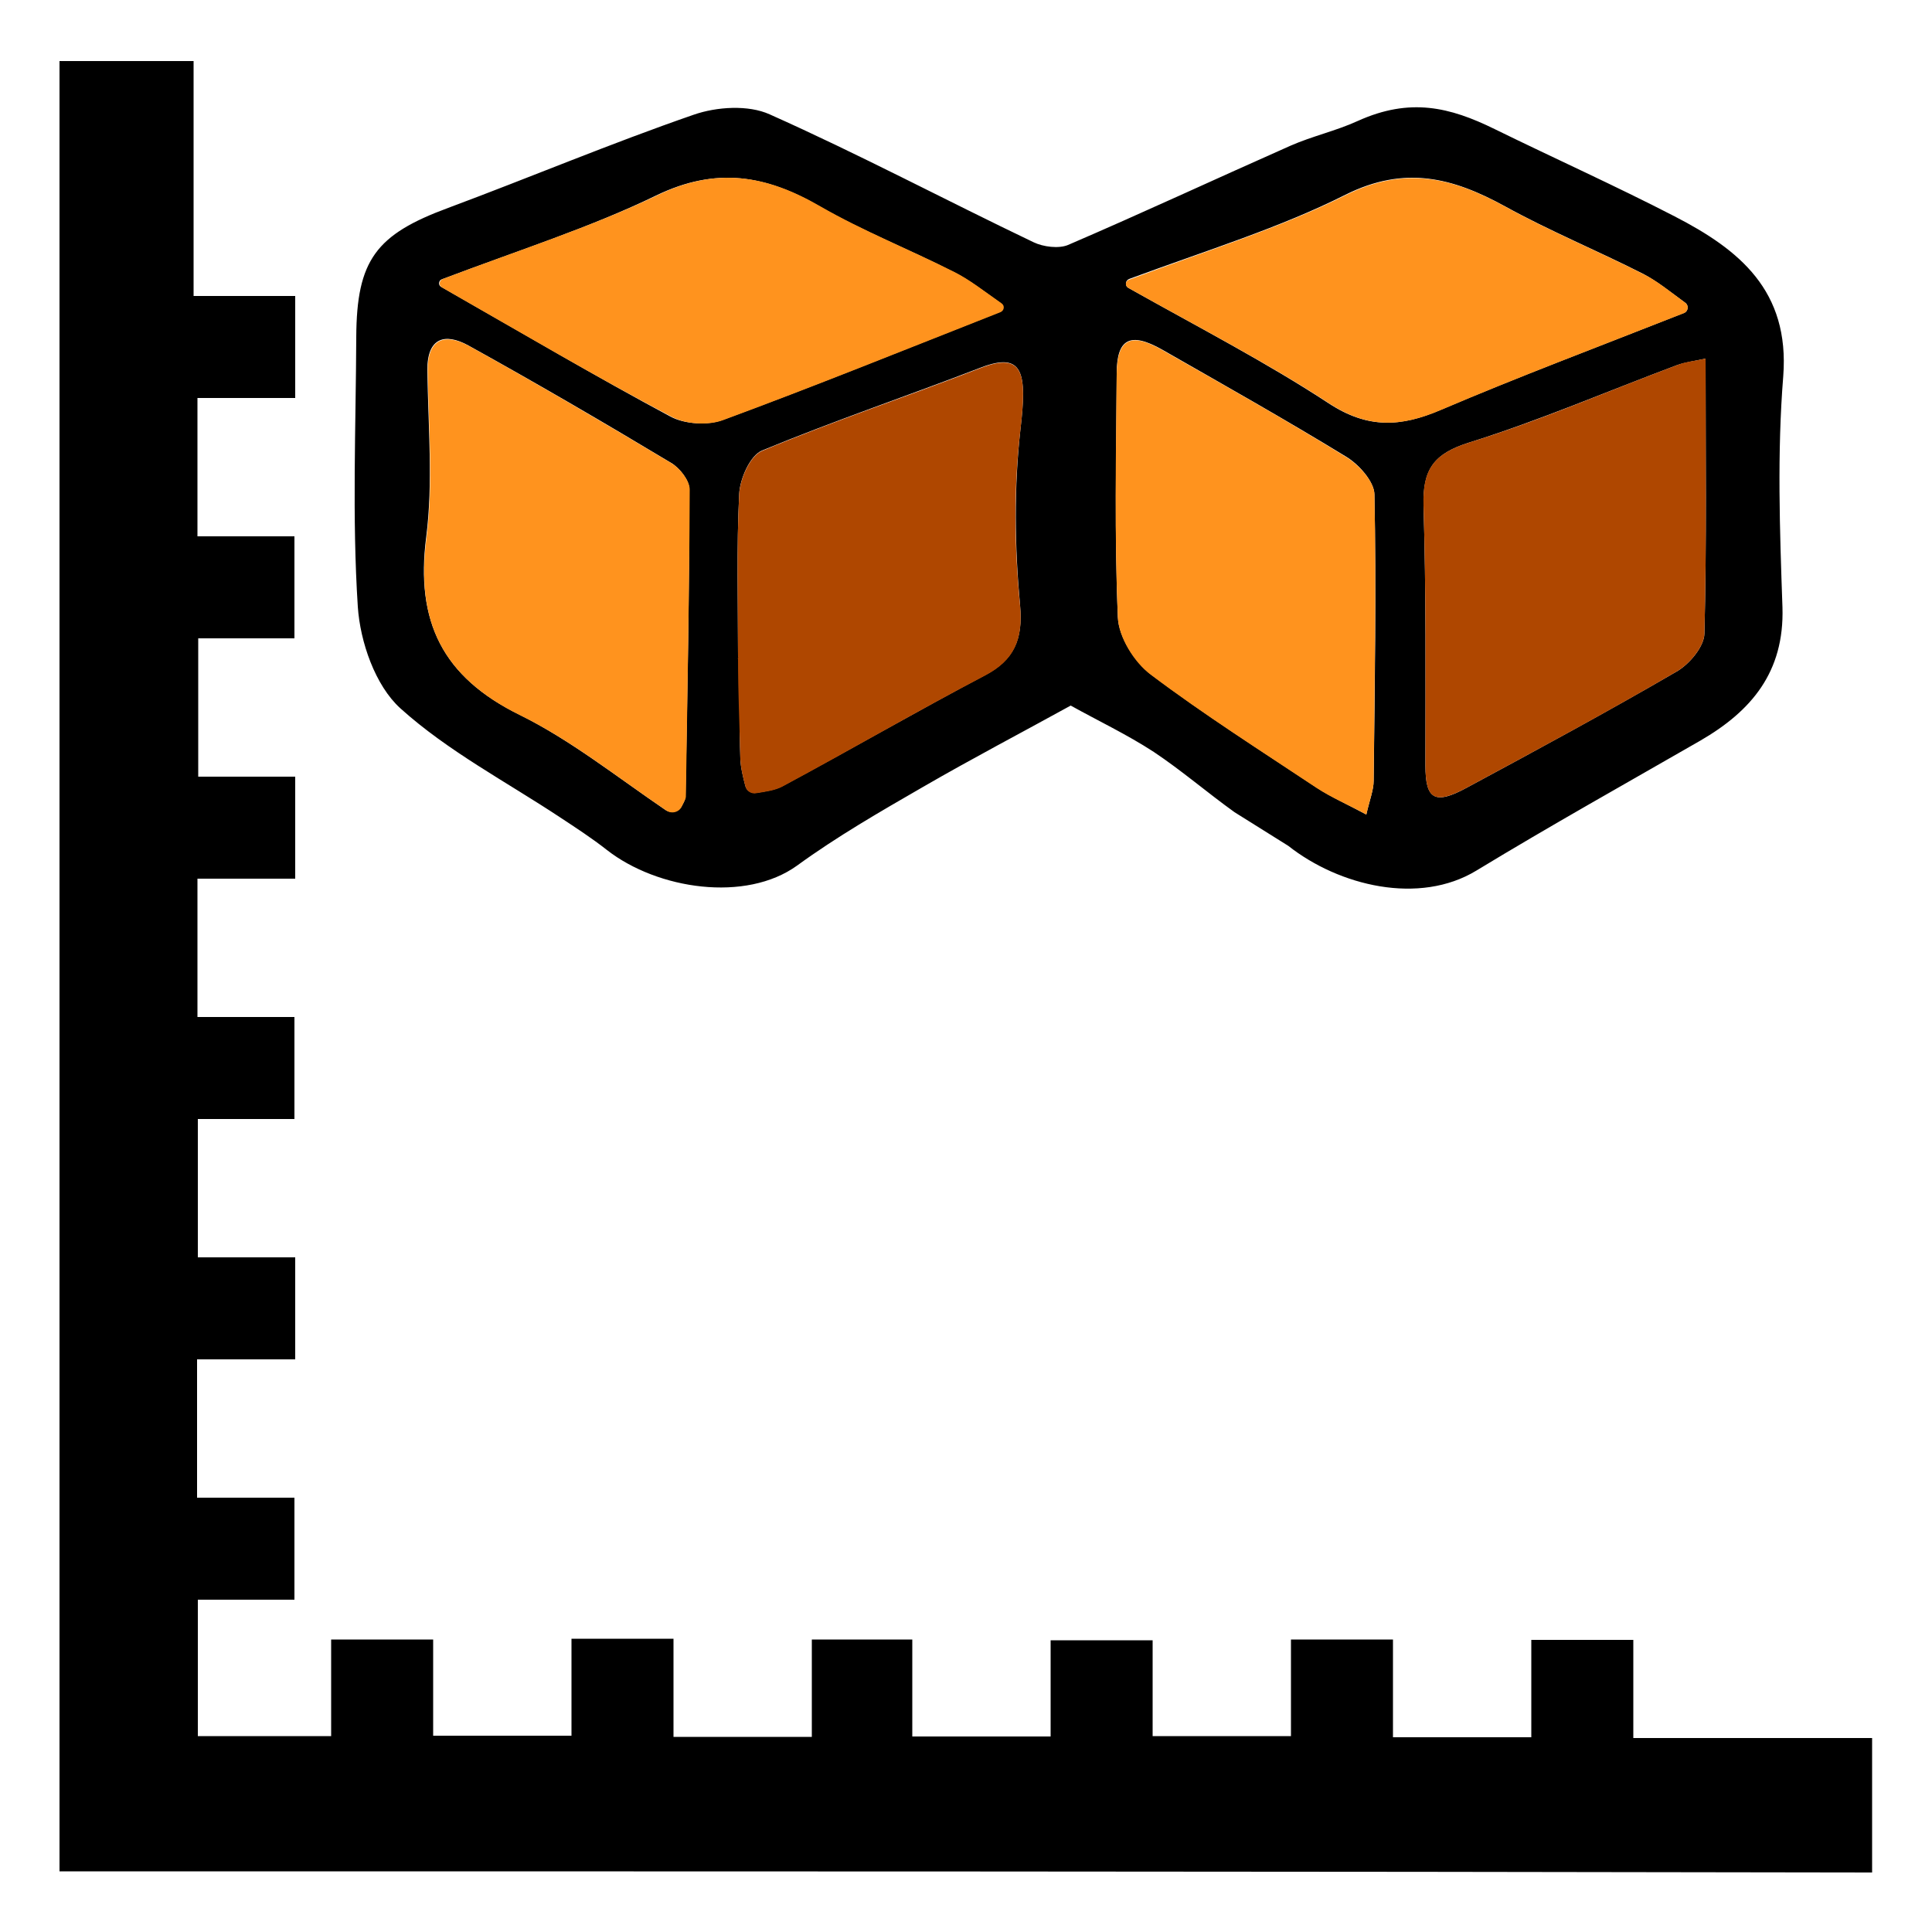 <?xml version="1.0" encoding="utf-8"?>
<!-- Generator: Adobe Illustrator 22.0.1, SVG Export Plug-In . SVG Version: 6.00 Build 0)  -->
<svg version="1.1" id="图层_1" xmlns="http://www.w3.org/2000/svg" xmlns:xlink="http://www.w3.org/1999/xlink" x="0px" y="0px"
	 viewBox="0 0 500 500" enable-background="new 0 0 500 500" xml:space="preserve">
<path d="M15.4,484.3c0-156.5,0-312.1,0-468.5c11.4,0,22.6,0,34.7,0c0,19.9,0,39.7,0,60.8c9.1,0,17.4,0,26.3,0c0,9.2,0,17.2,0,26.4
	c-8,0-16.3,0-25.3,0c0,12.5,0,23.7,0,35.8c8.2,0,16.2,0,25.1,0c0,9.1,0,17.3,0,26.4c-8,0-16,0-24.9,0c0,12,0,23.3,0,35.8
	c7.9,0,16.2,0,25.1,0c0,9.2,0,17.2,0,26.4c-8.1,0-16.3,0-25.3,0c0,12.5,0,23.7,0,35.8c8.3,0,16.3,0,25.1,0c0,9.1,0,17.3,0,26.4
	c-8.1,0-16.1,0-25,0c0,12,0,23.3,0,35.8c8,0,16.3,0,25.2,0c0,9.2,0,17.2,0,26.4c-8.2,0-16.5,0-25.4,0c0,12.5,0,23.7,0,35.8
	c8.4,0,16.4,0,25.2,0c0,9.1,0,17.3,0,26.4c-8.2,0-16.2,0-25,0c0,12.1,0,23.3,0,35.3c11.1,0,22.4,0,34.5,0c0-8.1,0-16.1,0-25
	c9.1,0,17.3,0,26.4,0c0,8,0,16,0,24.9c12,0,23.3,0,35.8,0c0-8,0-16.3,0-25.1c9.2,0,17.2,0,26.4,0c0,8.2,0,16.5,0,25.4
	c12.5,0,23.7,0,35.8,0c0-8.5,0-16.5,0-25.2c8.8,0,16.8,0,26,0c0,7.8,0,16.1,0,25.1c12.5,0,23.7,0,35.8,0c0-8,0-16,0-24.9
	c9.1,0,17.3,0,26.4,0c0,7.9,0,15.9,0,24.8c12,0,23.3,0,35.8,0c0-7.9,0-16.2,0-25c9.2,0,17.2,0,26.4,0c0,8.1,0,16.4,0,25.3
	c12.5,0,23.7,0,35.8,0c0-8.4,0-16.4,0-25.2c9.1,0,17.3,0,26.4,0c0,8.2,0,16.2,0,25.4c20.9,0,41,0,61.8,0c0,12.2,0,23.1,0,34.8
	C328.6,484.3,172.5,484.3,15.4,484.3z"/>
<path d="M319.5,210.2c-7.1-5.1-13.7-10.8-20.9-15.6c-6.9-4.5-14.5-8.1-21.5-12c-12.7,7-25.7,13.8-38.3,21.1
	c-11.1,6.4-22.2,12.8-32.5,20.3c-13.3,9.6-36.1,6.2-49.2-4c-3.8-3-8.1-5.8-12.2-8.5c-13.9-9.2-29-17.1-41.3-28.2
	c-6.5-5.9-10.4-17.2-11-26.3c-1.5-23.2-0.5-46.5-0.4-69.8c0.1-19.9,5.1-26.5,23.8-33.4c21.2-7.9,42.1-16.7,63.5-24.1
	c6-2.1,14.2-2.6,19.7-0.1c23.1,10.3,45.5,22.2,68.3,33.1c2.5,1.2,6.5,1.7,8.9,0.7c19.3-8.3,38.4-17.2,57.6-25.7
	c5.7-2.5,11.7-3.8,17.4-6.4c13.5-6.1,23.8-3.6,35.4,2.1c15.5,7.6,31.3,14.7,46.6,22.6c16.7,8.6,29.8,19.2,28.1,41.4
	c-1.6,19.8-0.9,39.9-0.2,59.8c0.5,16.7-8,26.8-21.3,34.5c-19.3,11.1-38.8,22-57.9,33.6c-14.8,9-35.5,4-48.7-6.4 M441.4,92.8
	c-2.6,0.6-5.2,0.9-7.4,1.7c-17.9,6.7-35.5,14.3-53.7,20c-9.3,2.9-12.1,7-11.9,16.3c0.7,22.4,0.5,44.9,0.5,67.3
	c0,8.8,2.4,10.3,10.8,5.7c18.2-9.8,36.3-19.6,54.2-30c3.3-1.9,7.1-6.4,7.2-9.8C441.7,140.5,441.4,117,441.4,92.8z M191,169.9
	c0.2,0,0.4,0,0.5,0c0,8.8-0.2,17.7,0.1,26.5c0.1,2.3,0.7,4.7,1.3,7c0.3,1.2,1.5,2,2.8,1.8c2.4-0.4,4.9-0.7,6.9-1.8
	c17.5-9.4,34.8-19.4,52.4-28.7c7.3-3.9,9.8-9.1,9-18c-1.4-15.2-1.6-30.5,0.1-45.7c1.7-14.4,0.8-20.1-10.2-15.9
	c-18.9,7.3-38.1,13.8-56.7,21.5c-3.1,1.3-5.7,7.3-5.9,11.2C190.6,141.9,191,155.9,191,169.9z M172.2,209.6c1.5,1,3.5,0.5,4.3-1.1
	c0.6-1.1,0.9-1.7,0.9-2.3c0.5-26.5,1-53,1-79.6c0-2.3-2.5-5.5-4.7-6.8c-17.3-10.4-34.8-20.6-52.5-30.4c-6-3.3-10.7-2.1-10.6,6.5
	c0.2,14.4,1.5,29-0.3,43.1c-2.8,21.8,4.2,36.2,24.2,46C147.6,191.5,159.3,200.8,172.2,209.6z M353.6,210.8c0.9-3.9,1.9-6.4,1.9-8.8
	c0.3-24.7,0.7-49.4,0.2-74.1c-0.1-3.3-4-7.7-7.3-9.7c-15.7-9.6-31.7-18.6-47.6-27.7c-8.3-4.7-11.8-2.9-11.8,6.2
	c-0.1,21-0.6,42,0.3,63c0.2,5.1,4.3,11.6,8.5,14.8c13.8,10.4,28.4,19.7,42.9,29.3C344.5,206.3,348.8,208.2,353.6,210.8z M114.3,72.3
	c-0.8,0.3-0.9,1.5-0.2,1.9c21.4,12.2,40.2,23.3,59.4,33.6c3.7,2,9.6,2.3,13.5,0.9c23.3-8.6,46.3-17.9,71.6-27.9
	c1-0.4,1.2-1.7,0.3-2.4c-4.5-3.2-8.1-6-12.1-8c-11.5-5.9-23.6-10.6-34.7-17c-13.9-8.1-26.8-10.3-42.3-2.8
	C152.7,58.9,134.4,64.7,114.3,72.3z M435.8,81c1.1-0.4,1.3-1.9,0.4-2.6c-4.1-3-7.3-5.6-10.9-7.5c-11.8-6-24.2-11.1-35.8-17.5
	c-13.5-7.4-25.9-10.7-41.3-3c-17.1,8.6-35.7,14.3-56,21.8c-1,0.4-1.1,1.8-0.2,2.3c18.9,10.6,35.9,19.4,51.9,29.9
	c10.1,6.6,18.6,6.1,28.9,1.7C392.7,97.6,413,90,435.8,81z"/>
<path fill="#AF4700" d="M441.4,92.8c0,24.2,0.3,47.7-0.3,71.2c-0.1,3.4-3.9,7.9-7.2,9.8c-17.8,10.4-36,20.2-54.2,30
	c-8.5,4.6-10.8,3.1-10.8-5.7c0-22.4,0.2-44.9-0.5-67.3c-0.3-9.3,2.6-13.4,11.9-16.3c18.2-5.6,35.8-13.3,53.7-20
	C436.2,93.6,438.8,93.4,441.4,92.8z"/>
<path fill="#AF4700" d="M191,169.9c0-14-0.4-28,0.3-42c0.2-3.9,2.8-9.9,5.9-11.2c18.7-7.8,37.9-14.2,56.7-21.5
	c11-4.2,11.9,1.4,10.2,15.9c-1.8,15.2-1.6,30.5-0.1,45.7c0.8,8.8-1.6,14.1-9,18c-17.6,9.2-34.9,19.3-52.4,28.7c-2,1.1-4.5,1.4-7,1.8
	c-1.2,0.2-2.4-0.6-2.7-1.8c-0.6-2.3-1.2-4.7-1.3-7c-0.2-8.8-0.6-17.1-0.6-26C190.8,170.5,191.2,169.9,191,169.9z"/>
<path fill="#FF931E" d="M176.4,208.8c-0.7,1.4-2.5,1.9-3.9,1c-13.1-8.9-24.8-18.3-37.9-24.7c-20.1-9.9-27.1-24.2-24.2-46
	c1.8-14.1,0.5-28.7,0.3-43.1c-0.1-8.5,4.5-9.8,10.6-6.5c17.7,9.8,35.1,20,52.5,30.4c2.2,1.3,4.7,4.5,4.7,6.8
	c-0.1,26.5-0.6,53-1,79.6C177.4,206.9,177,207.5,176.4,208.8z"/>
<path fill="#FF931E" d="M353.6,210.8c-4.8-2.6-9.1-4.4-12.9-6.9c-14.4-9.6-29.1-18.9-42.9-29.3c-4.3-3.2-8.3-9.7-8.5-14.8
	c-0.9-21-0.5-42-0.3-63c0.1-9.1,3.6-10.9,11.8-6.2c16,9.1,32,18.1,47.6,27.7c3.3,2,7.3,6.4,7.3,9.7c0.5,24.7,0,49.4-0.2,74.1
	C355.5,204.4,354.5,206.8,353.6,210.8z"/>
<path fill="#FF931E" d="M114.4,74.4c-0.9-0.5-0.8-1.8,0.2-2.2c20-7.6,38.3-13.4,55.4-21.6c15.4-7.5,28.3-5.3,42.3,2.8
	c11.1,6.4,23.2,11.2,34.7,17c4,2,7.6,4.9,12.2,8.1c0.9,0.6,0.7,1.9-0.3,2.3c-25.4,10-48.4,19.3-71.7,27.9c-3.9,1.5-9.8,1.1-13.5-0.9
	C154.4,97.6,135.7,86.6,114.4,74.4z"/>
<path fill="#FF931E" d="M436.2,78.4c0.9,0.7,0.7,2.1-0.3,2.6c-22.9,9-43.1,16.6-63,25.1c-10.3,4.4-18.8,4.9-28.9-1.7
	c-16-10.5-33.1-19.3-52-29.9c-0.9-0.5-0.8-1.8,0.2-2.1c20.3-7.6,38.9-13.3,56.1-21.9c15.4-7.7,27.8-4.4,41.3,3
	c11.6,6.4,24,11.5,35.8,17.5C428.9,72.7,432.1,75.4,436.2,78.4z"/>
</svg>
